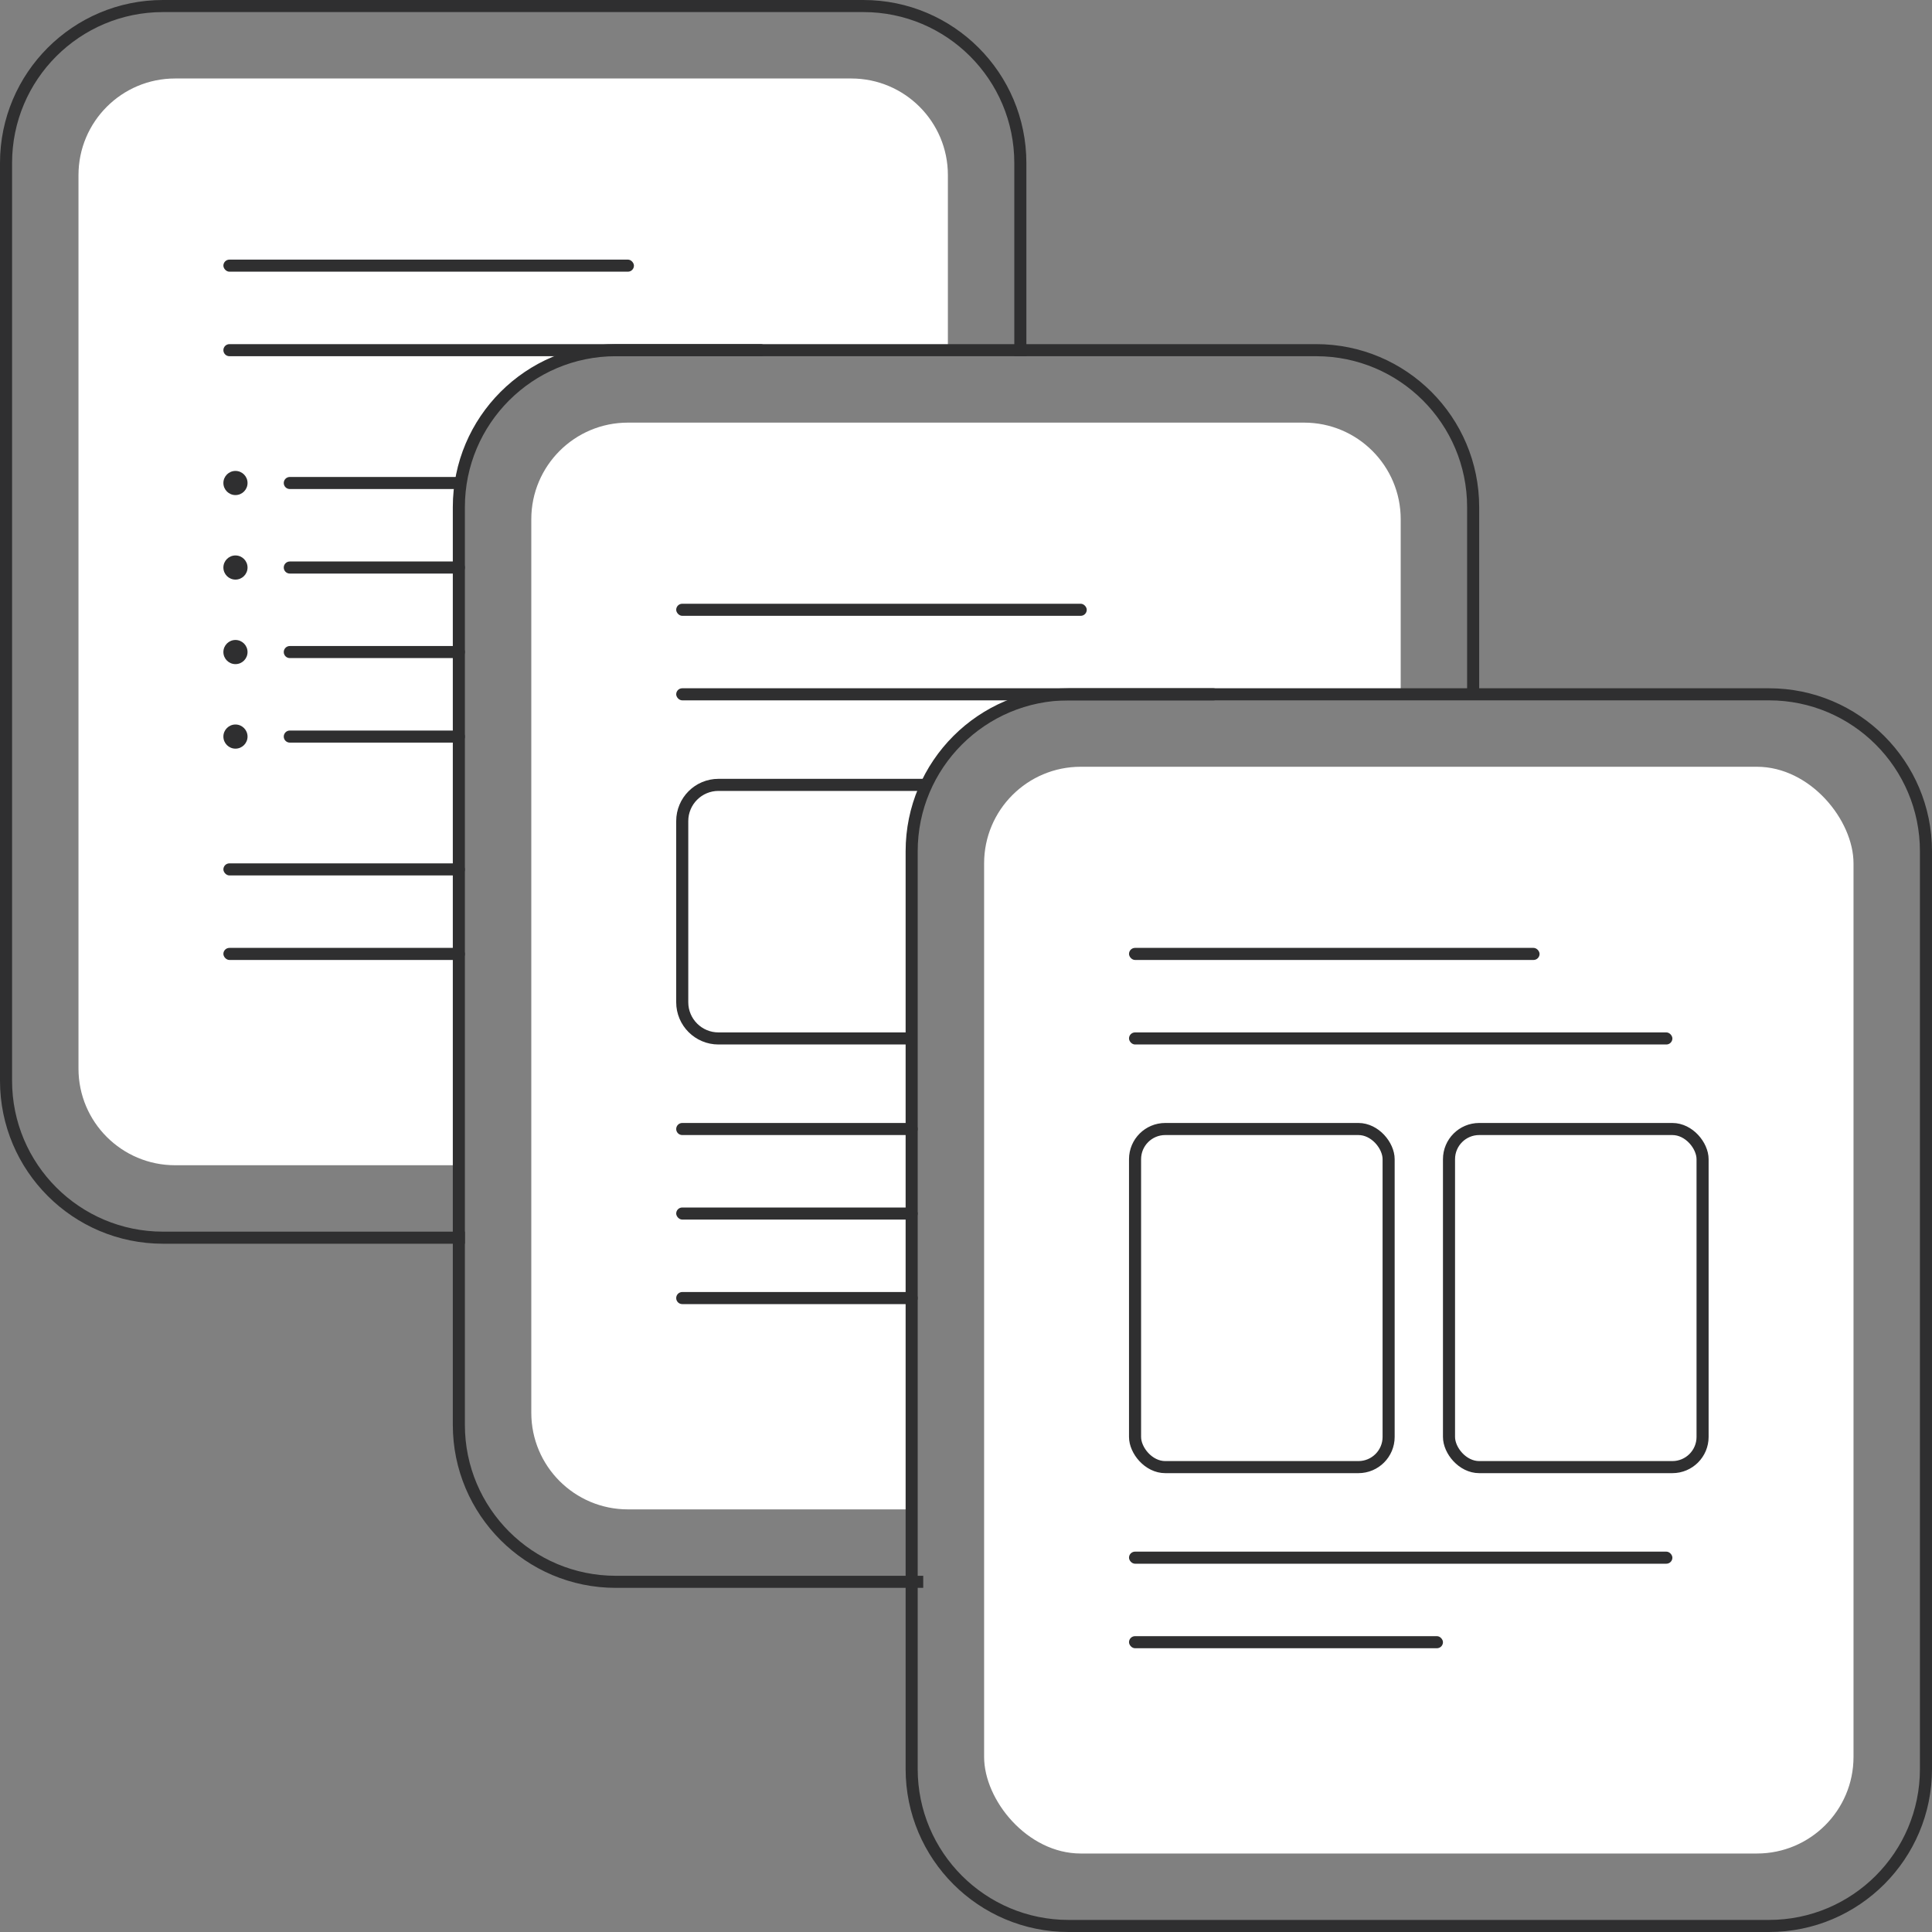 <svg width="160" height="160" viewBox="0 0 160 160" fill="none" xmlns="http://www.w3.org/2000/svg">
<rect x="0" y="0" width="160" height="160" fill="#808080" stroke="none"/>
<path d="M84.5 29.5V13.5C84.5 6.32 78.68 0.5 71.5 0.5H13.5C6.32 0.5 0.5 6.32 0.5 13.5V89.5C0.5 96.68 6.32 102.5 13.5 102.5H38.5" stroke="#2F2F30"/>
<path d="M6.5 14.5C6.5 10.082 10.082 6.5 14.5 6.5H70.5C74.918 6.5 78.5 10.082 78.5 14.5V29H50C43.373 29 38 34.373 38 41V96.5H14.5C10.082 96.5 6.5 92.918 6.5 88.5V14.5Z" fill="white"/>
<rect x="18.5" y="21.5" width="34" height="1" rx="0.5" fill="#2F2F30"/>
<path d="M18.5 29C18.5 28.724 18.724 28.5 19 28.5H63C63.276 28.5 63.5 28.724 63.5 29V29C63.5 29.276 63.276 29.5 63 29.5H19C18.724 29.5 18.5 29.276 18.5 29V29Z" fill="#2F2F30"/>
<path d="M18.5 40C18.5 39.448 18.948 39 19.5 39V39C20.052 39 20.5 39.448 20.5 40V40C20.5 40.552 20.052 41 19.5 41V41C18.948 41 18.5 40.552 18.5 40V40Z" fill="#2F2F30"/>
<path d="M18.5 47C18.5 46.448 18.948 46 19.5 46V46C20.052 46 20.5 46.448 20.5 47V47C20.5 47.552 20.052 48 19.5 48V48C18.948 48 18.5 47.552 18.5 47V47Z" fill="#2F2F30"/>
<path d="M18.5 54C18.5 53.448 18.948 53 19.5 53V53C20.052 53 20.5 53.448 20.5 54V54C20.5 54.552 20.052 55 19.5 55V55C18.948 55 18.5 54.552 18.5 54V54Z" fill="#2F2F30"/>
<path d="M18.5 61C18.5 60.448 18.948 60 19.5 60V60C20.052 60 20.5 60.448 20.5 61V61C20.5 61.552 20.052 62 19.5 62V62C18.948 62 18.5 61.552 18.5 61V61Z" fill="#2F2F30"/>
<path d="M23.5 40C23.5 39.724 23.724 39.5 24 39.5H38C38.276 39.5 38.5 39.724 38.5 40V40C38.5 40.276 38.276 40.5 38 40.5H24C23.724 40.5 23.5 40.276 23.5 40V40Z" fill="#2F2F30"/>
<path d="M23.5 47C23.5 46.724 23.724 46.5 24 46.5H38C38.276 46.5 38.5 46.724 38.5 47V47C38.5 47.276 38.276 47.5 38 47.5H24C23.724 47.5 23.5 47.276 23.5 47V47Z" fill="#2F2F30"/>
<path d="M23.5 54C23.5 53.724 23.724 53.5 24 53.5H38C38.276 53.5 38.5 53.724 38.5 54V54C38.5 54.276 38.276 54.5 38 54.5H24C23.724 54.5 23.5 54.276 23.5 54V54Z" fill="#2F2F30"/>
<path d="M23.5 61C23.5 60.724 23.724 60.5 24 60.5H38C38.276 60.5 38.5 60.724 38.5 61V61C38.5 61.276 38.276 61.5 38 61.5H24C23.724 61.5 23.5 61.276 23.5 61V61Z" fill="#2F2F30"/>
<rect x="18.5" y="71.5" width="20" height="1" rx="0.5" fill="#2F2F30"/>
<rect x="18.5" y="78.5" width="20" height="1" rx="0.5" fill="#2F2F30"/>
<path d="M122 57.287V42C122 34.82 116.18 29 109 29H51C43.82 29 38 34.82 38 42V118C38 125.18 43.82 131 51 131H76.458" stroke="#2F2F30"/>
<path d="M44 43C44 38.582 47.582 35 52 35H108C112.418 35 116 38.582 116 43V57.5H88.5C81.32 57.5 75.5 63.32 75.5 70.5V125H52C47.582 125 44 121.418 44 117V43Z" fill="white"/>
<rect x="56" y="50" width="34" height="1" rx="0.5" fill="#2F2F30"/>
<rect x="56" y="57" width="45" height="1" rx="0.5" fill="#2F2F30"/>
<path d="M56 93.5C56 93.224 56.224 93 56.5 93H75.5C75.776 93 76 93.224 76 93.5V93.5C76 93.776 75.776 94 75.5 94H56.5C56.224 94 56 93.776 56 93.5V93.5Z" fill="#2F2F30"/>
<rect x="56" y="100" width="20" height="1" rx="0.5" fill="#2F2F30"/>
<path d="M56 107.5C56 107.224 56.224 107 56.5 107H75.5C75.776 107 76 107.224 76 107.5V107.5C76 107.776 75.776 108 75.5 108H56.5C56.224 108 56 107.776 56 107.5V107.5Z" fill="#2F2F30"/>
<path d="M76.659 65H59.5C57.843 65 56.5 66.343 56.5 68V83C56.5 84.657 57.843 86 59.5 86H75.5" stroke="#2F2F30" stroke-linejoin="round"/>
<rect x="81.5" y="63.5" width="72" height="90" rx="8" fill="white"/>
<path d="M146.5 57.5H88.5C81.32 57.5 75.5 63.32 75.5 70.5V146.5C75.5 153.68 81.32 159.5 88.5 159.5H146.5C153.68 159.5 159.5 153.68 159.5 146.5V70.5C159.5 63.32 153.68 57.5 146.5 57.5Z" stroke="#2F2F30"/>
<rect x="93.5" y="78.5" width="34" height="1" rx="0.5" fill="#2F2F30"/>
<rect x="93.5" y="85.5" width="45" height="1" rx="0.5" fill="#2F2F30"/>
<rect x="93.5" y="128.5" width="45" height="1" rx="0.5" fill="#2F2F30"/>
<rect x="93.5" y="135.5" width="26" height="1" rx="0.5" fill="#2F2F30"/>
<rect x="94" y="93.5" width="21" height="28" rx="2.5" stroke="#2F2F30" stroke-linejoin="round"/>
<rect x="120" y="93.5" width="21" height="28" rx="2.5" stroke="#2F2F30" stroke-linejoin="round"/>
</svg>
